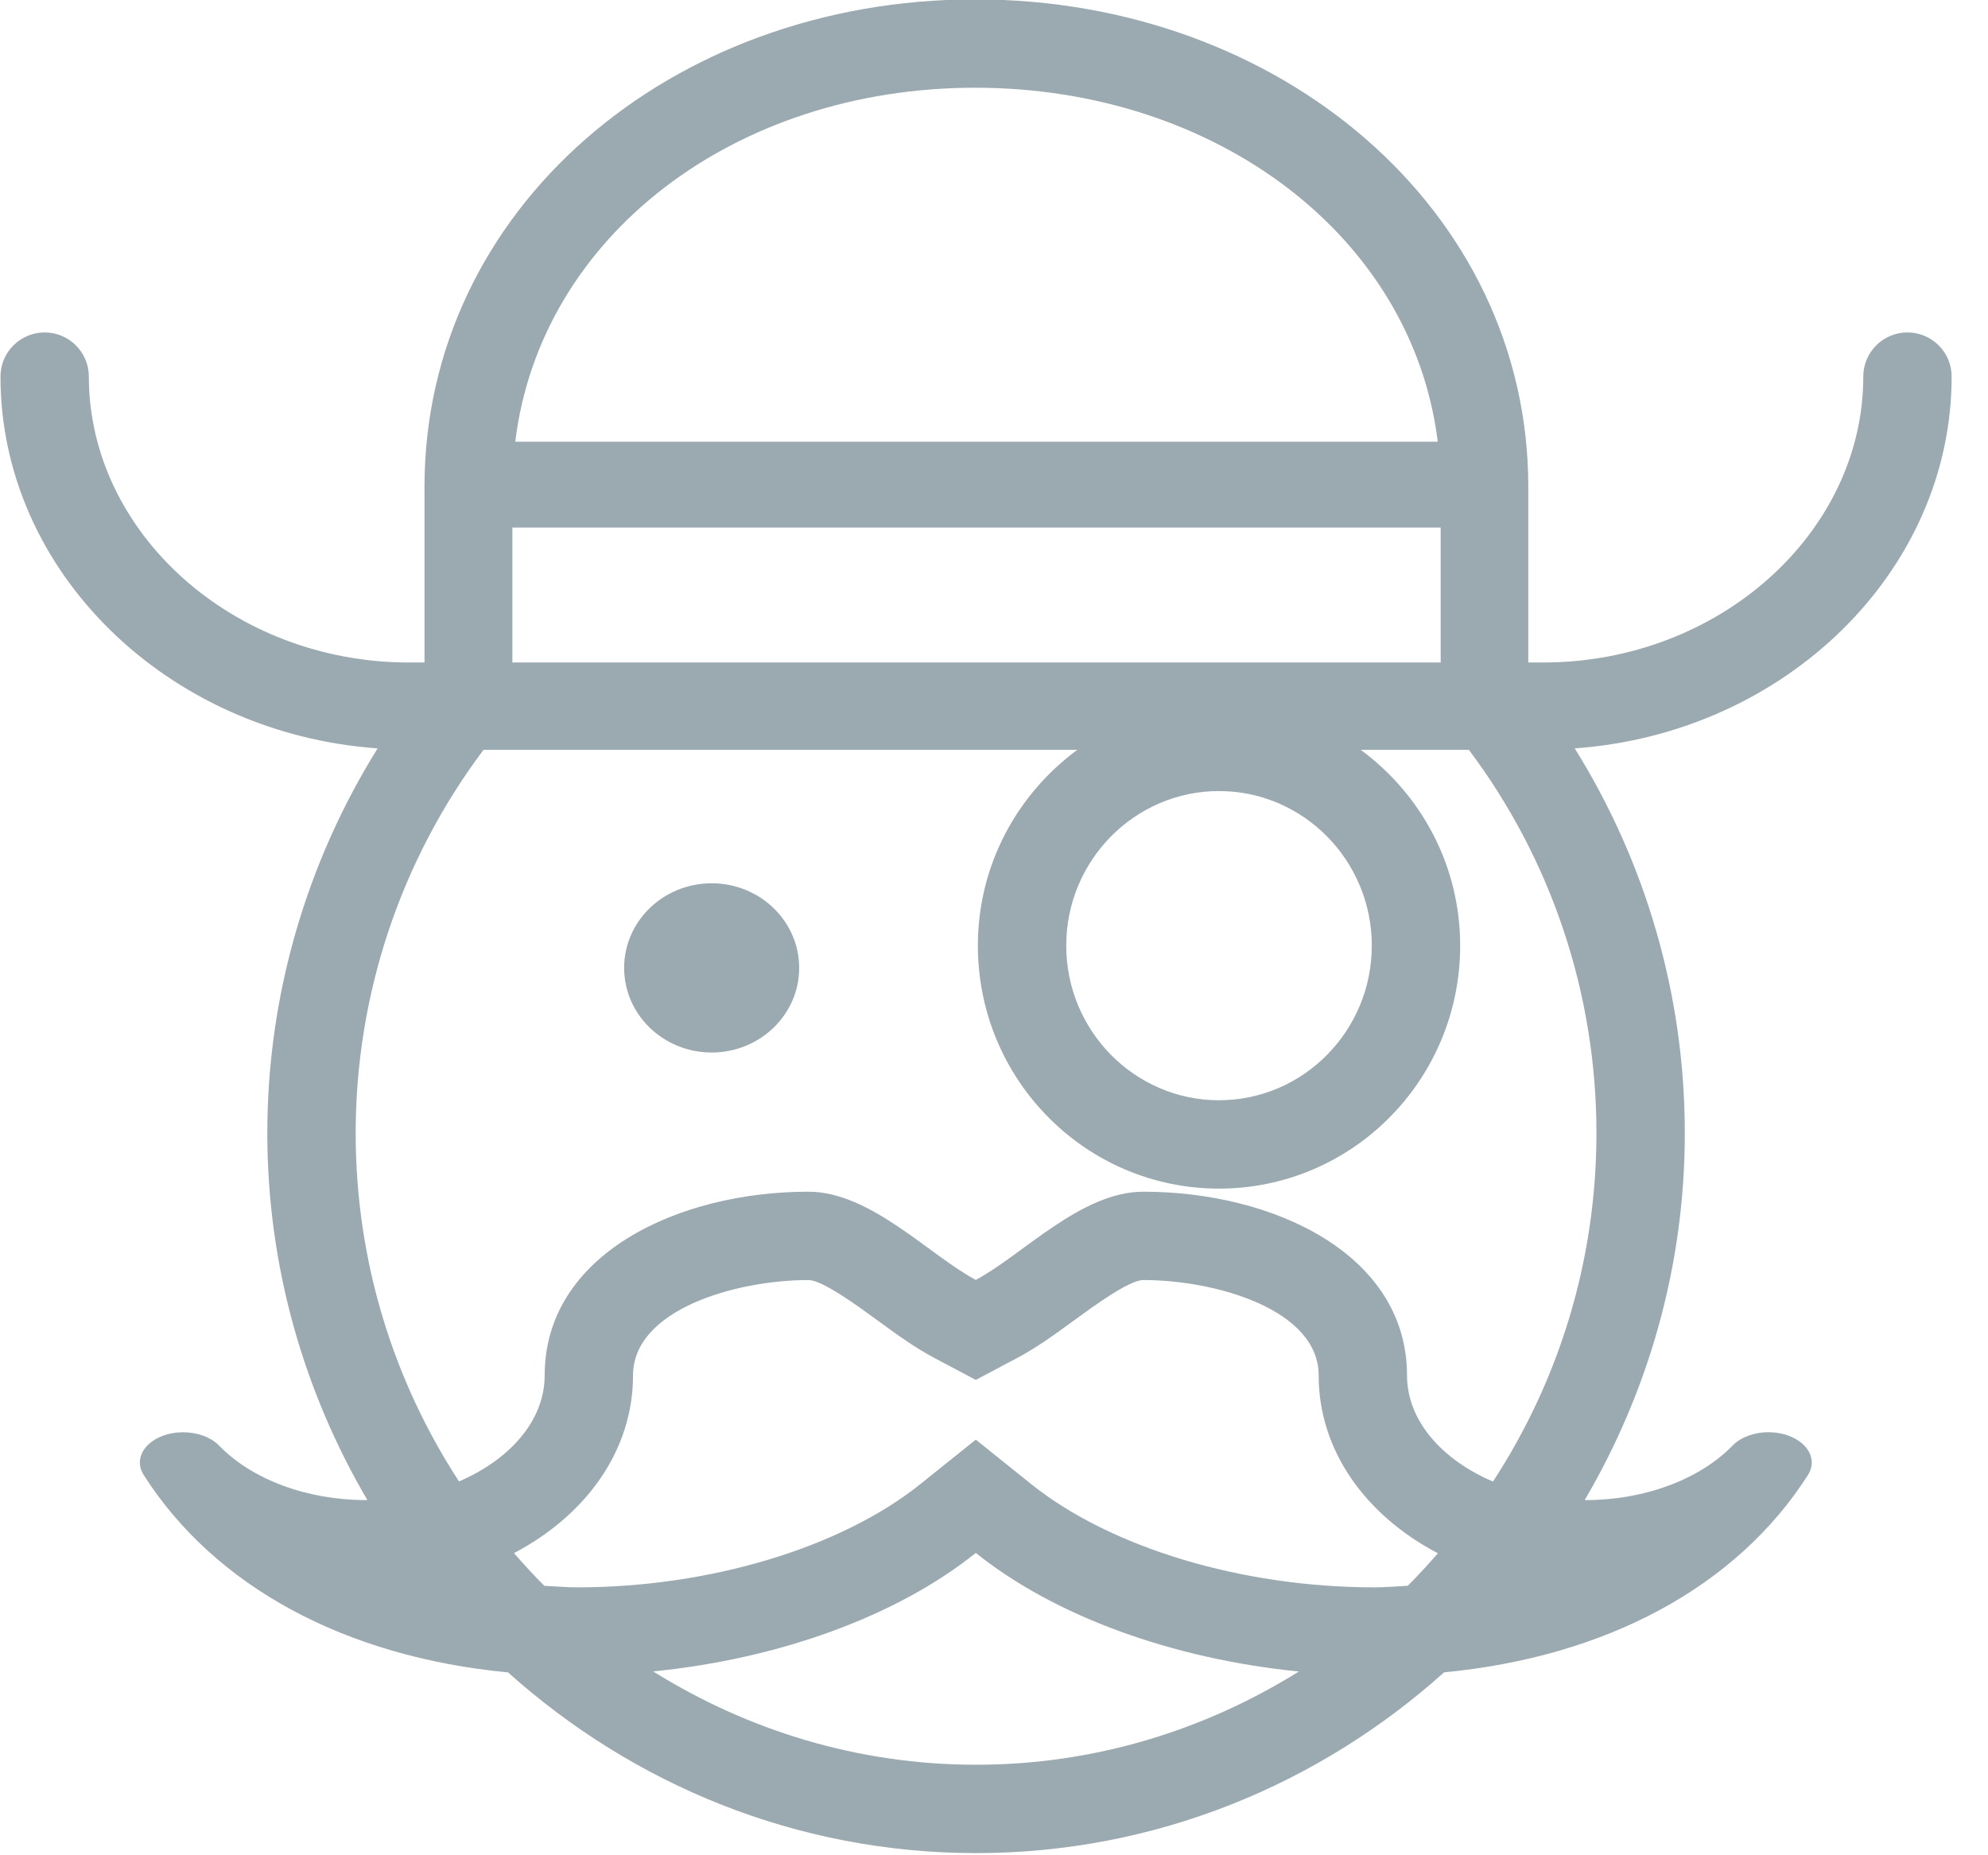 <svg xmlns="http://www.w3.org/2000/svg" xmlns:xlink="http://www.w3.org/1999/xlink" preserveAspectRatio="xMidYMid" width="45" height="42" viewBox="0 0 45 42">
  <defs>
    <style>

      .cls-2 {
        fill: #9ba9b0;
      }
    </style>
  </defs>
  <path d="M35.645,16.942 C37.260,19.532 38.137,22.541 38.137,25.651 C38.137,28.688 37.300,31.523 35.871,33.959 C35.876,33.960 35.880,33.960 35.884,33.960 C37.218,33.960 38.467,33.498 39.221,32.723 C39.409,32.530 39.715,32.423 40.029,32.423 C40.191,32.423 40.356,32.451 40.508,32.511 C40.951,32.683 41.132,33.064 40.926,33.389 C39.312,35.922 36.358,37.508 32.688,37.859 C29.859,40.397 26.156,41.951 22.094,41.951 C18.032,41.951 14.329,40.397 11.500,37.860 C7.825,37.511 4.867,35.925 3.251,33.389 C3.044,33.063 3.226,32.683 3.670,32.510 C3.820,32.452 3.983,32.424 4.144,32.424 C4.460,32.424 4.768,32.530 4.957,32.724 C5.710,33.499 6.956,33.960 8.291,33.960 C8.299,33.960 8.307,33.959 8.316,33.959 C6.887,31.522 6.051,28.687 6.051,25.651 C6.051,22.546 6.933,19.534 8.548,16.942 C3.781,16.605 0.011,12.933 0.011,8.526 C0.011,7.974 0.458,7.526 1.011,7.526 C1.563,7.526 2.011,7.974 2.011,8.526 C2.011,12.048 5.263,14.998 9.260,14.998 C9.260,14.998 9.609,14.998 9.609,14.998 C9.609,14.998 9.609,11.022 9.609,11.022 C9.609,4.749 15.169,-0.014 22.073,-0.014 C28.977,-0.014 34.594,4.749 34.594,11.022 C34.594,11.022 34.594,14.998 34.594,14.998 C34.594,14.998 34.927,14.998 34.927,14.998 C38.925,14.998 42.177,12.048 42.177,8.526 C42.177,7.974 42.624,7.526 43.177,7.526 C43.729,7.526 44.177,7.974 44.177,8.526 C44.177,12.931 40.410,16.602 35.645,16.942 ZM22.094,39.951 C24.772,39.951 27.269,39.170 29.401,37.840 C26.538,37.555 23.869,36.585 22.088,35.155 C20.308,36.584 17.644,37.553 14.785,37.838 C16.917,39.169 19.415,39.951 22.094,39.951 ZM12.322,35.900 C12.570,35.912 12.812,35.935 13.067,35.935 C16.061,35.935 19.038,35.038 20.836,33.595 C20.836,33.595 22.088,32.591 22.088,32.591 C22.088,32.591 23.340,33.596 23.340,33.596 C25.137,35.038 28.114,35.935 31.108,35.935 C31.368,35.935 31.614,35.912 31.866,35.899 C32.104,35.664 32.328,35.415 32.549,35.164 C30.917,34.309 29.849,32.845 29.849,31.136 C29.849,29.648 27.527,28.978 25.878,28.978 C25.561,28.978 24.755,29.568 24.322,29.884 C23.907,30.188 23.477,30.502 23.024,30.742 C23.024,30.742 22.088,31.239 22.088,31.239 C22.088,31.239 21.151,30.742 21.151,30.742 C20.698,30.502 20.267,30.187 19.852,29.883 C19.419,29.567 18.615,28.978 18.300,28.978 C16.651,28.978 14.329,29.648 14.329,31.136 C14.329,32.842 13.263,34.304 11.634,35.160 C11.857,35.413 12.082,35.663 12.322,35.900 ZM32.611,14.998 C32.611,14.998 32.611,11.944 32.611,11.944 C32.611,11.944 11.598,11.944 11.598,11.944 C11.598,11.944 11.598,14.998 11.598,14.998 C11.598,14.998 32.611,14.998 32.611,14.998 ZM24.135,21.407 C24.135,23.337 25.687,24.908 27.593,24.908 C29.500,24.908 31.052,23.337 31.052,21.407 C31.052,19.478 29.500,17.908 27.593,17.908 C25.687,17.908 24.135,19.478 24.135,21.407 ZM22.073,1.986 C16.621,1.986 12.229,5.352 11.663,10.000 C11.663,10.000 32.545,10.000 32.545,10.000 C31.972,5.352 27.525,1.986 22.073,1.986 ZM33.249,16.975 C33.249,16.975 30.801,16.975 30.801,16.975 C32.160,17.976 33.052,19.581 33.052,21.407 C33.052,24.445 30.609,26.908 27.593,26.908 C24.578,26.908 22.135,24.445 22.135,21.407 C22.135,19.581 23.028,17.976 24.386,16.975 C24.386,16.975 10.945,16.975 10.945,16.975 C9.078,19.461 8.051,22.502 8.051,25.651 C8.051,28.565 8.915,31.274 10.390,33.537 C11.548,33.039 12.329,32.153 12.329,31.136 C12.329,28.405 15.332,26.978 18.300,26.978 C19.706,26.978 21.042,28.421 22.088,28.975 C23.133,28.421 24.470,26.978 25.878,26.978 C28.845,26.978 31.849,28.405 31.849,31.136 C31.849,32.156 32.633,33.044 33.795,33.540 C35.272,31.277 36.137,28.566 36.137,25.651 C36.137,22.497 35.116,19.460 33.249,16.975 ZM16.109,23.827 C15.015,23.827 14.128,22.969 14.128,21.912 C14.128,20.854 15.015,19.996 16.109,19.996 C17.203,19.996 18.090,20.854 18.090,21.912 C18.090,22.969 17.203,23.827 16.109,23.827 Z" id="path-1" class="cls-2" fill-rule="evenodd"/>
</svg>

